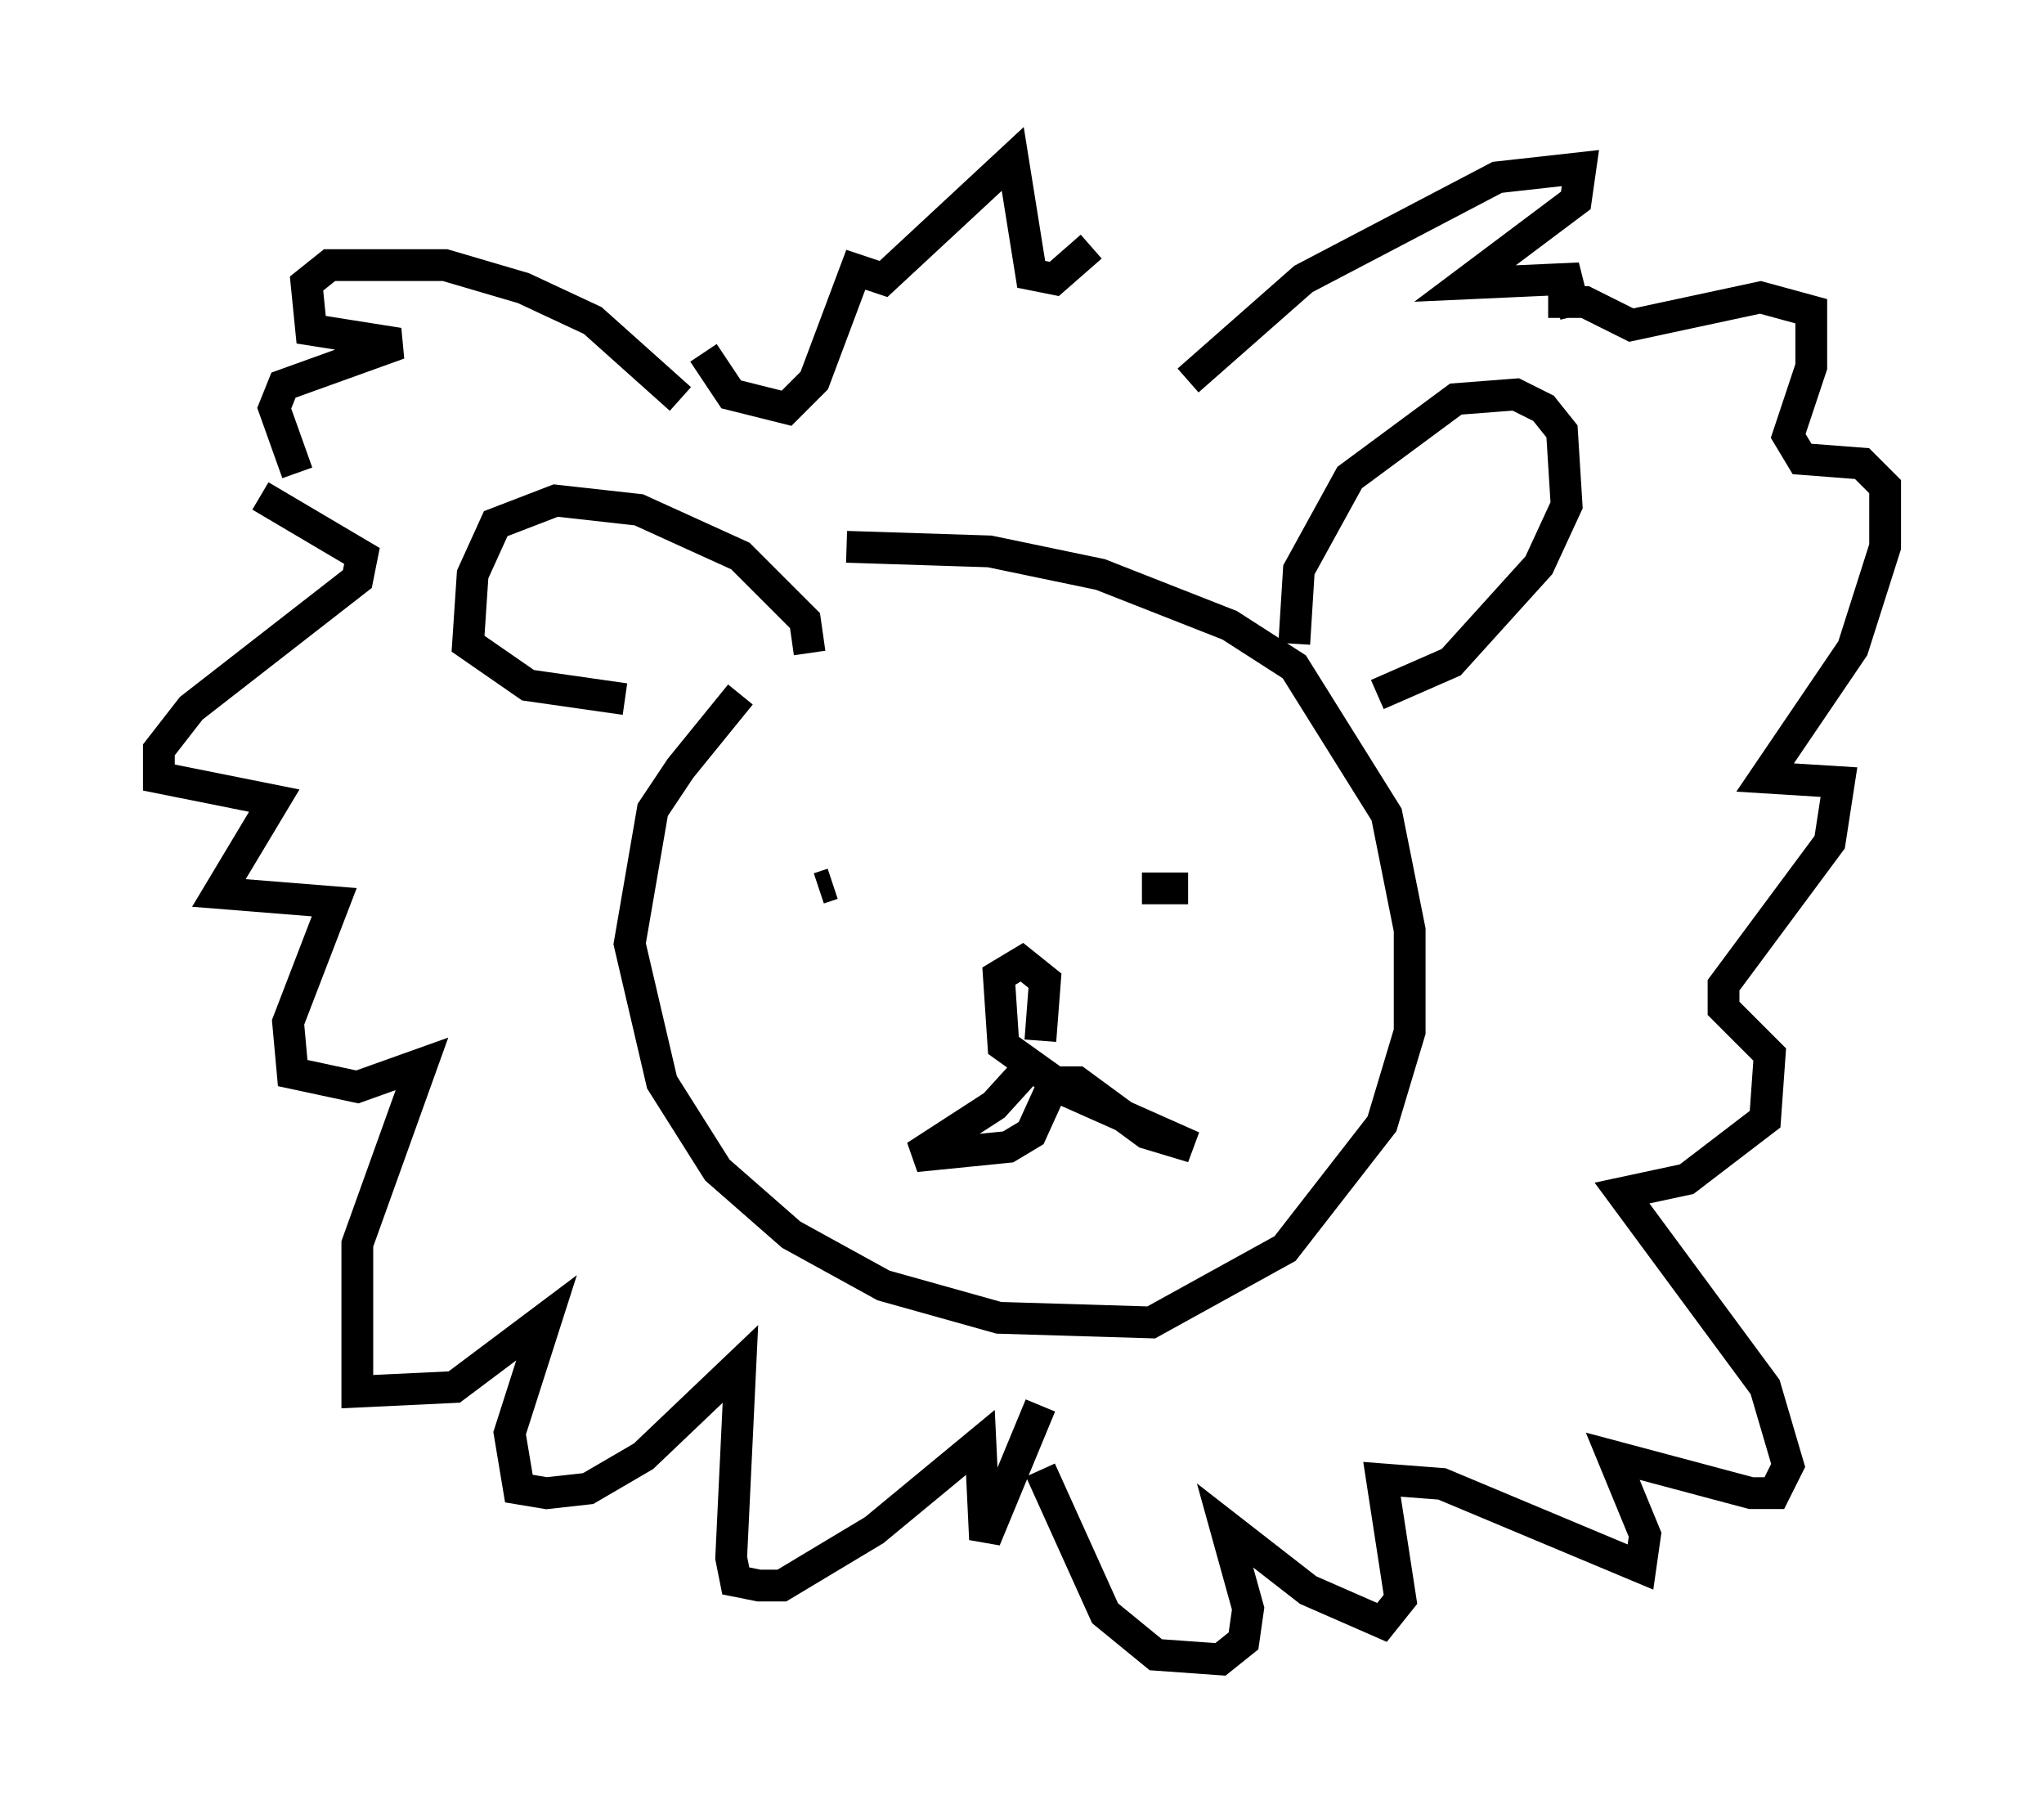 <?xml version="1.0" encoding="utf-8" ?>
<svg baseProfile="full" height="57.207" version="1.1" width="64.324" xmlns="http://www.w3.org/2000/svg" xmlns:ev="http://www.w3.org/2001/xml-events" xmlns:xlink="http://www.w3.org/1999/xlink"><defs /><rect fill="white" height="57.207" width="64.324" x="0" y="0" /><path d="M28.385, 18.073 m-5.084, 3.777 l-1.888, 2.324 -0.872, 1.307 l-0.726, 4.212 1.017, 4.358 l1.743, 2.76 2.324, 2.034 l2.905, 1.598 3.631, 1.017 l4.793, 0.145 4.212, -2.324 l3.05, -3.922 0.872, -2.905 l0.0, -3.196 -0.726, -3.631 l-2.905, -4.648 -2.034, -1.307 l-4.067, -1.598 -3.486, -0.726 l-4.503, -0.145 m14.089, 3.05 l0.145, -2.324 1.598, -2.905 l3.341, -2.469 1.888, -0.145 l0.872, 0.436 0.581, 0.726 l0.145, 2.324 -0.872, 1.888 l-2.76, 3.05 -2.324, 1.017 m-17.866, -1.307 l-0.145, -1.017 -2.034, -2.034 l-3.196, -1.453 -2.615, -0.291 l-1.888, 0.726 -0.726, 1.598 l-0.145, 2.179 1.888, 1.307 l3.05, 0.436 m6.101, 5.955 l0.436, -0.145 m9.732, 0.145 l1.453, 0.0 m-4.648, 5.229 l-1.453, 1.598 -2.469, 1.598 l2.905, -0.291 0.726, -0.436 l0.726, -1.598 0.726, 0.0 l2.179, 1.598 1.453, 0.436 l-3.922, -1.743 -2.034, -1.453 l-0.145, -2.179 0.726, -0.436 l0.726, 0.581 -0.145, 1.888 m4.648, -20.771 l3.631, -3.196 6.101, -3.196 l2.615, -0.291 -0.145, 1.017 l-3.486, 2.615 3.196, -0.145 l0.291, 1.162 m-28.179, 2.615 l-2.76, -2.469 -2.179, -1.017 l-2.469, -0.726 -3.631, 0.0 l-0.726, 0.581 0.145, 1.453 l2.76, 0.436 -3.631, 1.307 l-0.291, 0.726 0.726, 2.034 m23.385, 31.374 l2.034, 4.503 1.598, 1.307 l2.034, 0.145 0.726, -0.581 l0.145, -1.017 -0.726, -2.615 l2.615, 2.034 2.324, 1.017 l0.581, -0.726 -0.581, -3.777 l1.888, 0.145 6.246, 2.615 l0.145, -1.017 -1.017, -2.469 l4.358, 1.162 0.726, 0.0 l0.436, -0.872 -0.726, -2.469 l-4.503, -6.101 2.034, -0.436 l2.469, -1.888 0.145, -2.034 l-1.453, -1.453 0.0, -0.726 l3.341, -4.503 0.291, -1.888 l-2.324, -0.145 2.76, -4.067 l1.017, -3.196 0.0, -1.888 l-0.726, -0.726 -1.888, -0.145 l-0.436, -0.726 0.726, -2.179 l0.0, -1.743 -1.598, -0.436 l-4.067, 0.872 -1.453, -0.726 l-1.162, 0.0 m-40.525, 6.101 l3.196, 1.888 -0.145, 0.726 l-5.229, 4.067 -1.017, 1.307 l0.0, 0.872 3.631, 0.726 l-1.743, 2.905 3.631, 0.291 l-1.453, 3.777 0.145, 1.598 l2.034, 0.436 2.034, -0.726 l-2.034, 5.665 0.0, 4.648 l3.05, -0.145 2.905, -2.179 l-1.162, 3.631 0.291, 1.743 l0.872, 0.145 1.307, -0.145 l1.743, -1.017 3.05, -2.905 l-0.291, 6.101 0.145, 0.726 l0.726, 0.145 0.726, 0.0 l2.905, -1.743 3.341, -2.76 l0.145, 3.05 1.743, -4.212 m-10.603, -33.117 l0.872, 1.307 1.743, 0.436 l0.872, -0.872 1.307, -3.486 l0.872, 0.291 4.067, -3.777 l0.581, 3.631 0.726, 0.145 l1.162, -1.017 " fill="none" stroke="black" stroke-width="1" /></svg>